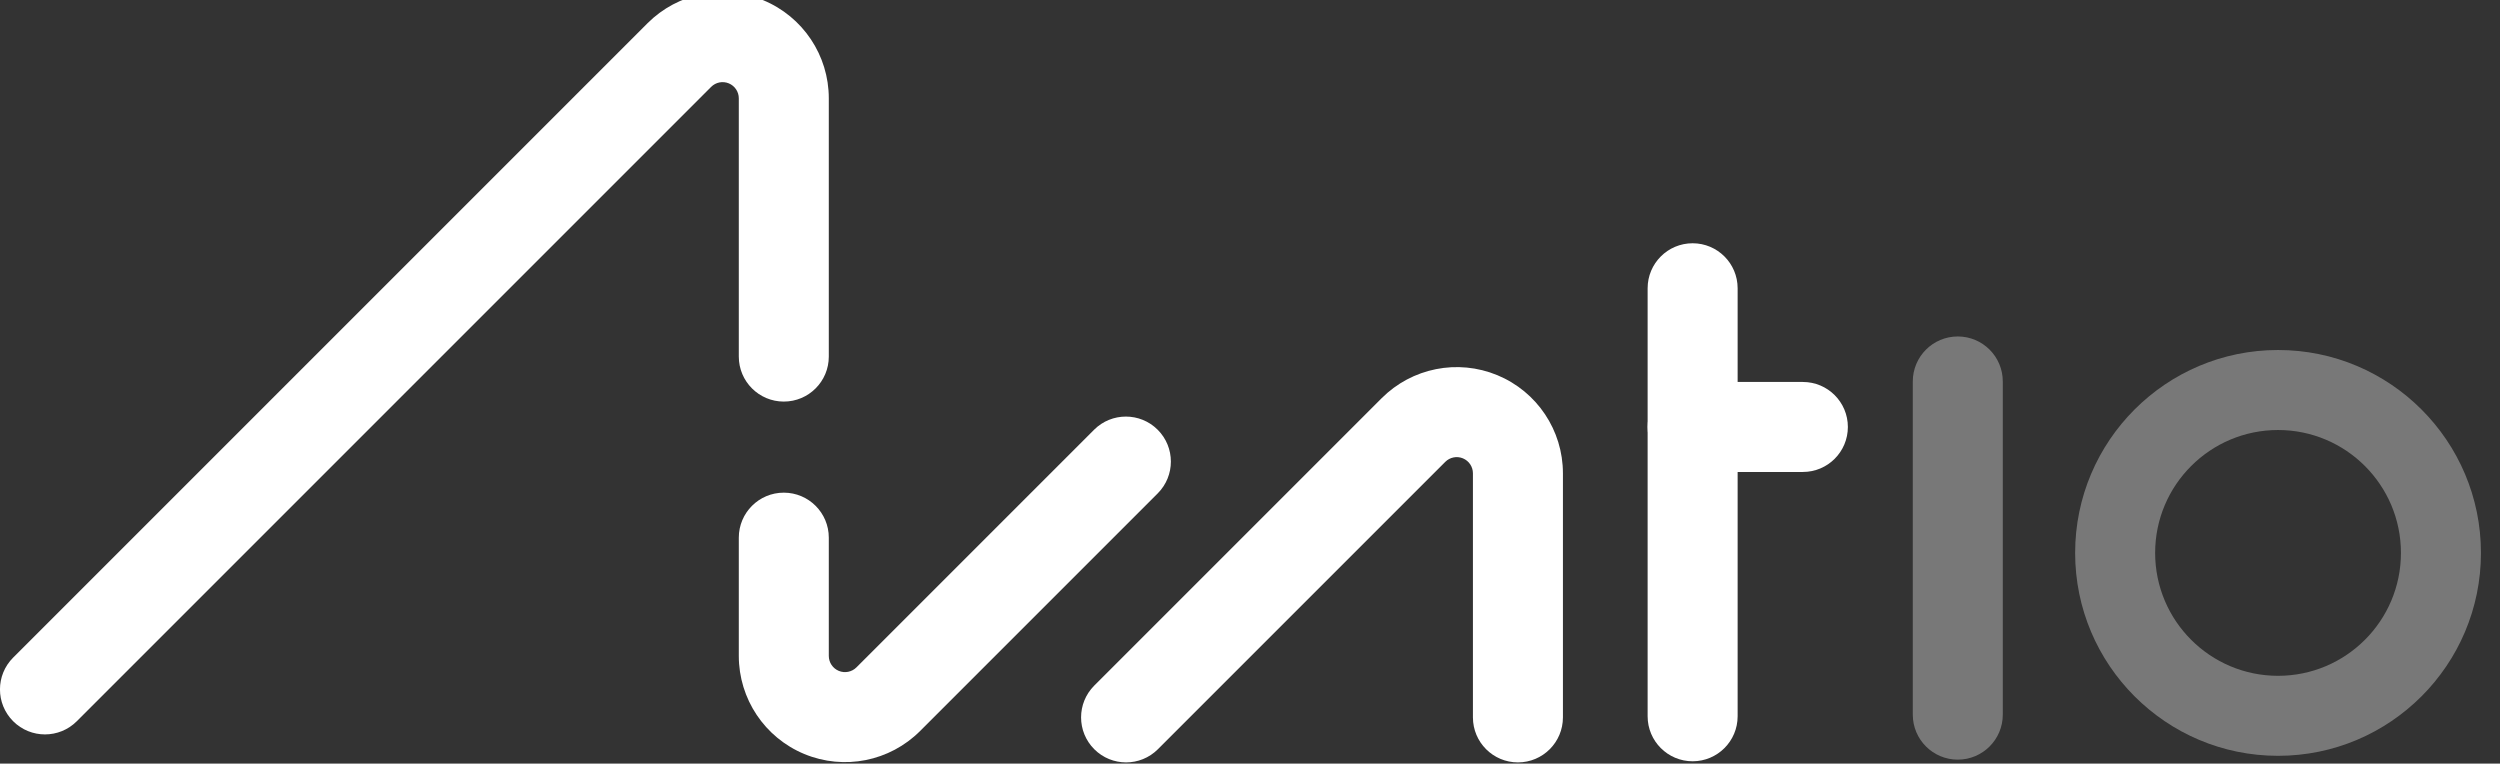 <svg width="100%" height="100%" viewBox="0 0 514 157" version="1.1" xmlns="http://www.w3.org/2000/svg">
    <rect x="0" y="0" width="514" height="157" fill="#333333" stroke="none"/>
    <g transform="matrix(0.514,0,0,0.514,-6.078,-242.31)">
        <g transform="matrix(1,0,0,1,-3.026,110.27)">
            <path d="M328.369,521.781C318.429,521.781 310.371,513.723 310.371,503.784C310.371,470.005 310.371,400.482 310.371,400.482C310.371,397.862 308.793,395.5 306.372,394.497C303.951,393.494 301.165,394.048 299.312,395.901L45.569,649.644C38.54,656.673 27.143,656.673 20.113,649.644C13.084,642.615 13.084,631.218 20.113,624.188L273.856,370.445C286.005,358.297 304.275,354.662 320.148,361.237C336.022,367.812 346.371,383.301 346.371,400.482C346.371,400.482 346.371,470.005 346.371,503.784C346.371,513.723 338.313,521.781 328.373,521.781C328.372,521.781 328.37,521.781 328.369,521.781Z" fill="white"/>
        </g>
        <g transform="matrix(1,0,0,1,-3.026,110.27)">
            <path d="M328.373,558.212C338.313,558.212 346.371,566.27 346.371,576.21C346.371,595.541 346.371,623.518 346.371,623.518C346.371,626.138 347.95,628.5 350.37,629.503C352.791,630.506 355.578,629.952 357.431,628.099L452.474,533.055C459.504,526.026 470.9,526.026 477.93,533.055C484.959,540.085 484.959,551.482 477.93,558.511L382.887,653.555C370.738,665.703 352.467,669.338 336.594,662.763C320.721,656.188 310.371,640.699 310.371,623.518C310.371,623.518 310.371,595.541 310.371,576.21C310.371,566.27 318.429,558.212 328.369,558.212C328.37,558.212 328.372,558.212 328.373,558.212Z" fill="white"/>
        </g>
        <g transform="matrix(2.72,0,0,2.72,-862.243,-1112.24)">
            <path d="M491.629,692.408C489.044,694.992 484.854,694.992 482.27,692.408C479.685,689.823 479.685,685.633 482.27,683.048L524.529,640.789C528.996,636.322 535.714,634.986 541.55,637.403C547.386,639.821 551.191,645.515 551.191,651.832L551.191,687.728C551.191,691.383 548.228,694.346 544.573,694.346C540.918,694.346 537.955,691.383 537.955,687.728L537.955,651.832C537.955,650.869 537.374,650 536.484,649.632C535.594,649.263 534.57,649.467 533.889,650.148L491.629,692.408Z" fill="white"/>
        </g>
        <g transform="matrix(2.72,0,0,3.743,-881.181,-1763.14)">
            <path d="M570.609,627.803C570.609,625.147 573.572,622.994 577.227,622.994C580.882,622.994 583.845,625.147 583.845,627.803L583.845,673.543C583.845,676.199 580.882,678.352 577.227,678.352C573.572,678.352 570.609,676.199 570.609,673.543L570.609,627.803Z" fill="white"/>
        </g>
        <g transform="matrix(2.72,0,0,2.72,-775.118,-1070.2)">
            <path d="M570.609,622.871C570.609,619.216 573.572,616.252 577.227,616.252C580.882,616.252 583.845,619.216 583.845,622.871L583.845,671.866C583.845,675.521 580.882,678.484 577.227,678.484C573.572,678.484 570.609,675.521 570.609,671.866L570.609,622.871Z" fill="rgb(120,120,120)"/>
        </g>
        <g transform="matrix(2.72,0,0,2.72,-881.181,-996.868)">
            <path d="M577.227,609.219C573.572,609.219 570.609,606.256 570.609,602.601C570.609,598.946 573.572,595.983 577.227,595.983L593.439,595.983C597.094,595.983 600.057,598.946 600.057,602.601C600.057,606.256 597.094,609.219 593.439,609.219L577.227,609.219Z" fill="white"/>
        </g>
        <g transform="matrix(2.557,0,0,2.557,-774.386,-973.139)">
            <path d="M663.836,619.696C681.354,619.696 695.577,633.919 695.577,651.437C695.577,668.956 681.354,683.178 663.836,683.178C646.317,683.178 632.095,668.956 632.095,651.437C632.095,633.919 646.317,619.696 663.836,619.696ZM663.836,632.211C653.225,632.211 644.61,640.826 644.61,651.437C644.61,662.048 653.225,670.663 663.836,670.663C674.447,670.663 683.062,662.048 683.062,651.437C683.062,640.826 674.447,632.211 663.836,632.211Z" fill="rgb(120,120,120)"/>
        </g>
    </g>
</svg>
